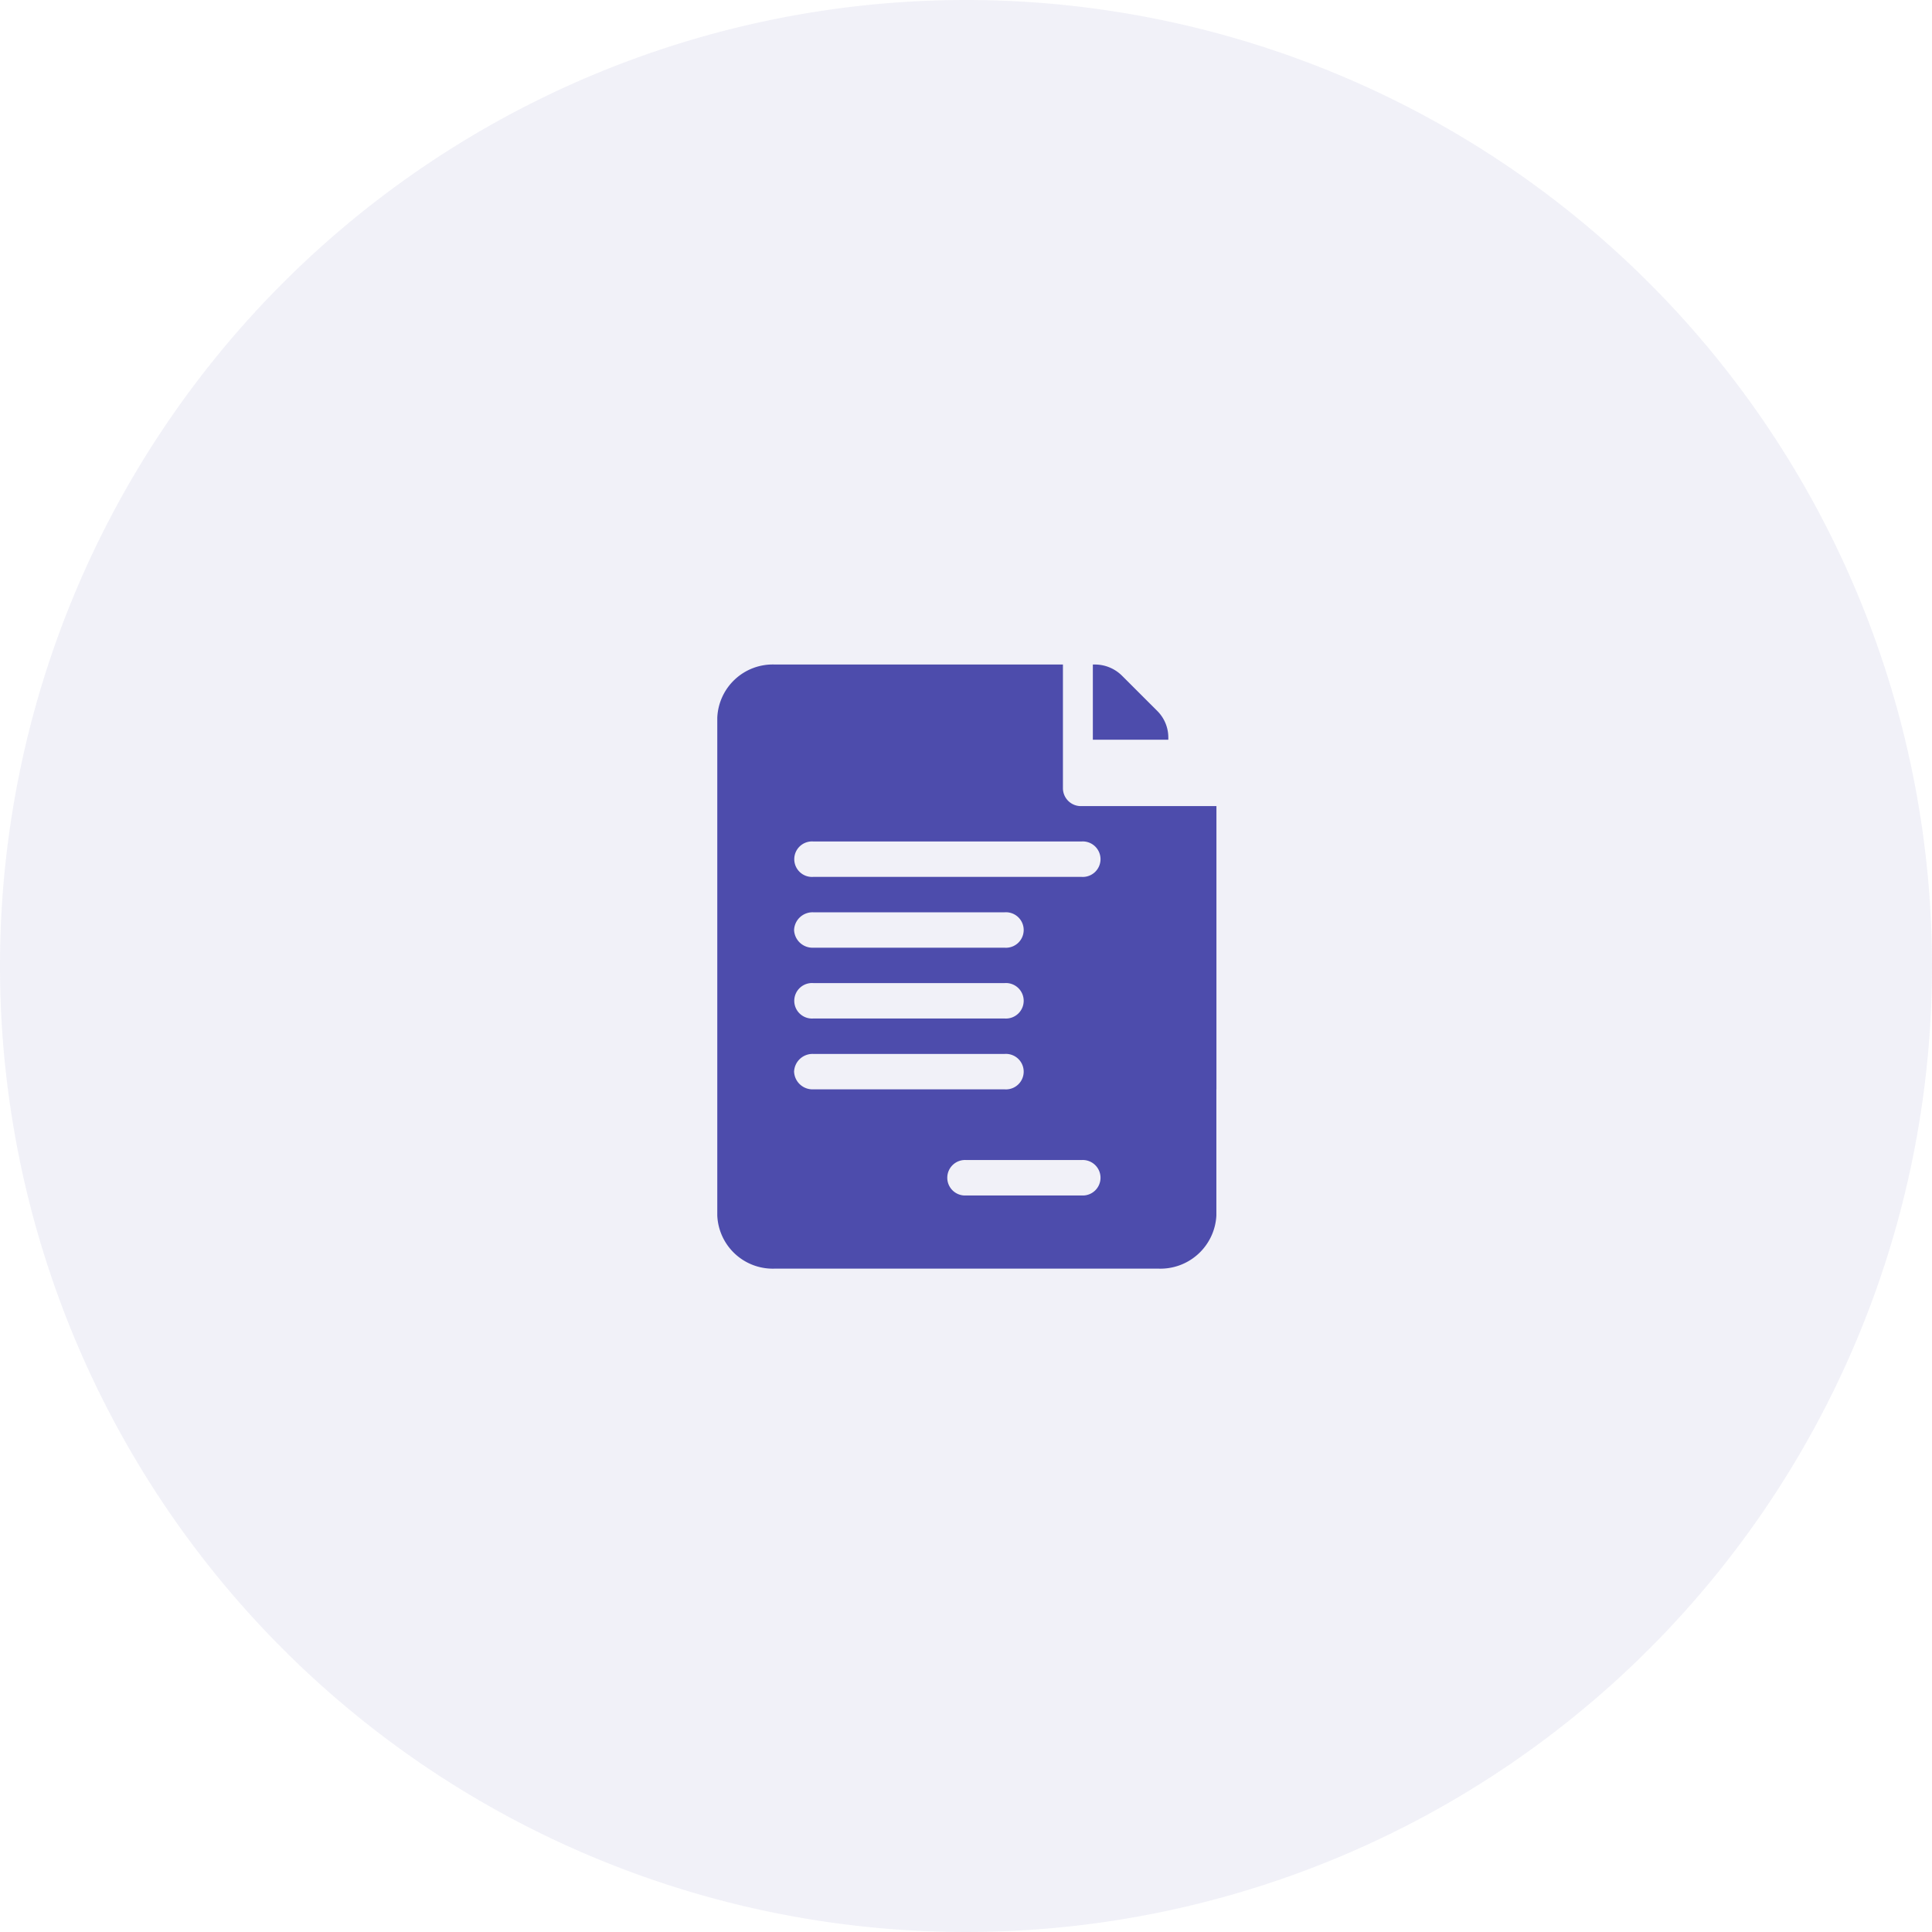 <svg xmlns="http://www.w3.org/2000/svg" width="64" height="64" viewBox="0 0 64 64"><defs><style>.a,.c{fill:#4d4cac;}.a{opacity:0.08;}.b{fill:none;}</style></defs><path class="a" d="M32,0A32,32,0,1,1,0,32,32,32,0,0,1,32,0Z"/><g transform="translate(-53.239 -1439.987)"><path class="b" d="M0,0H24V24H0Z" transform="translate(73 1460)"/><g transform="translate(73 1462)"><g transform="translate(16.441)"><path class="c" d="M301.722,2.42a1.238,1.238,0,0,0-.365-.881L300.182.365A1.274,1.274,0,0,0,299.293,0h-.071V2.492h2.5V2.42Z" transform="translate(-299.222 0)"/></g><g transform="translate(4)"><path class="c" d="M15.228,15.485a7.268,7.268,0,0,1,1.307-1.414V4.69h-4.47A.594.594,0,0,1,11.45,4.1V0H1.908A1.84,1.84,0,0,0,0,1.759V18.253a1.84,1.84,0,0,0,1.908,1.759h12.7a1.856,1.856,0,0,0,1.925-1.759V13.877l-.7.629a2.573,2.573,0,0,1-.989.562l-2.023.622-.308.015c-.509,0,1.652,1.256,1.352.874s-.014-.443.148-.889ZM3.18,10.553h6.34a.588.588,0,1,1,0,1.173H3.18a.588.588,0,1,1,0-1.173ZM2.544,8.794a.612.612,0,0,1,.636-.586h6.34a.588.588,0,1,1,0,1.173H3.18A.612.612,0,0,1,2.544,8.794Zm0,4.69A.612.612,0,0,1,3.18,12.9h6.34a.588.588,0,1,1,0,1.173H3.18A.612.612,0,0,1,2.544,13.484Zm9.521,2.931a.588.588,0,1,1,0,1.173H8.249a.588.588,0,1,1,0-1.173ZM3.18,7.035a.588.588,0,1,1,0-1.173h8.885a.588.588,0,1,1,0,1.173Z"/></g><g transform="translate(20.336 7.764)"><path class="c" d="M503.215,198.81h0l0,0Z" transform="translate(-503.215 -198.802)"/><path class="c" d="M503.3,198.679l0,0Z" transform="translate(-503.301 -198.673)"/><path class="c" d="M503.436,198.6Z" transform="translate(-503.43 -198.602)"/></g></g></g></svg>
